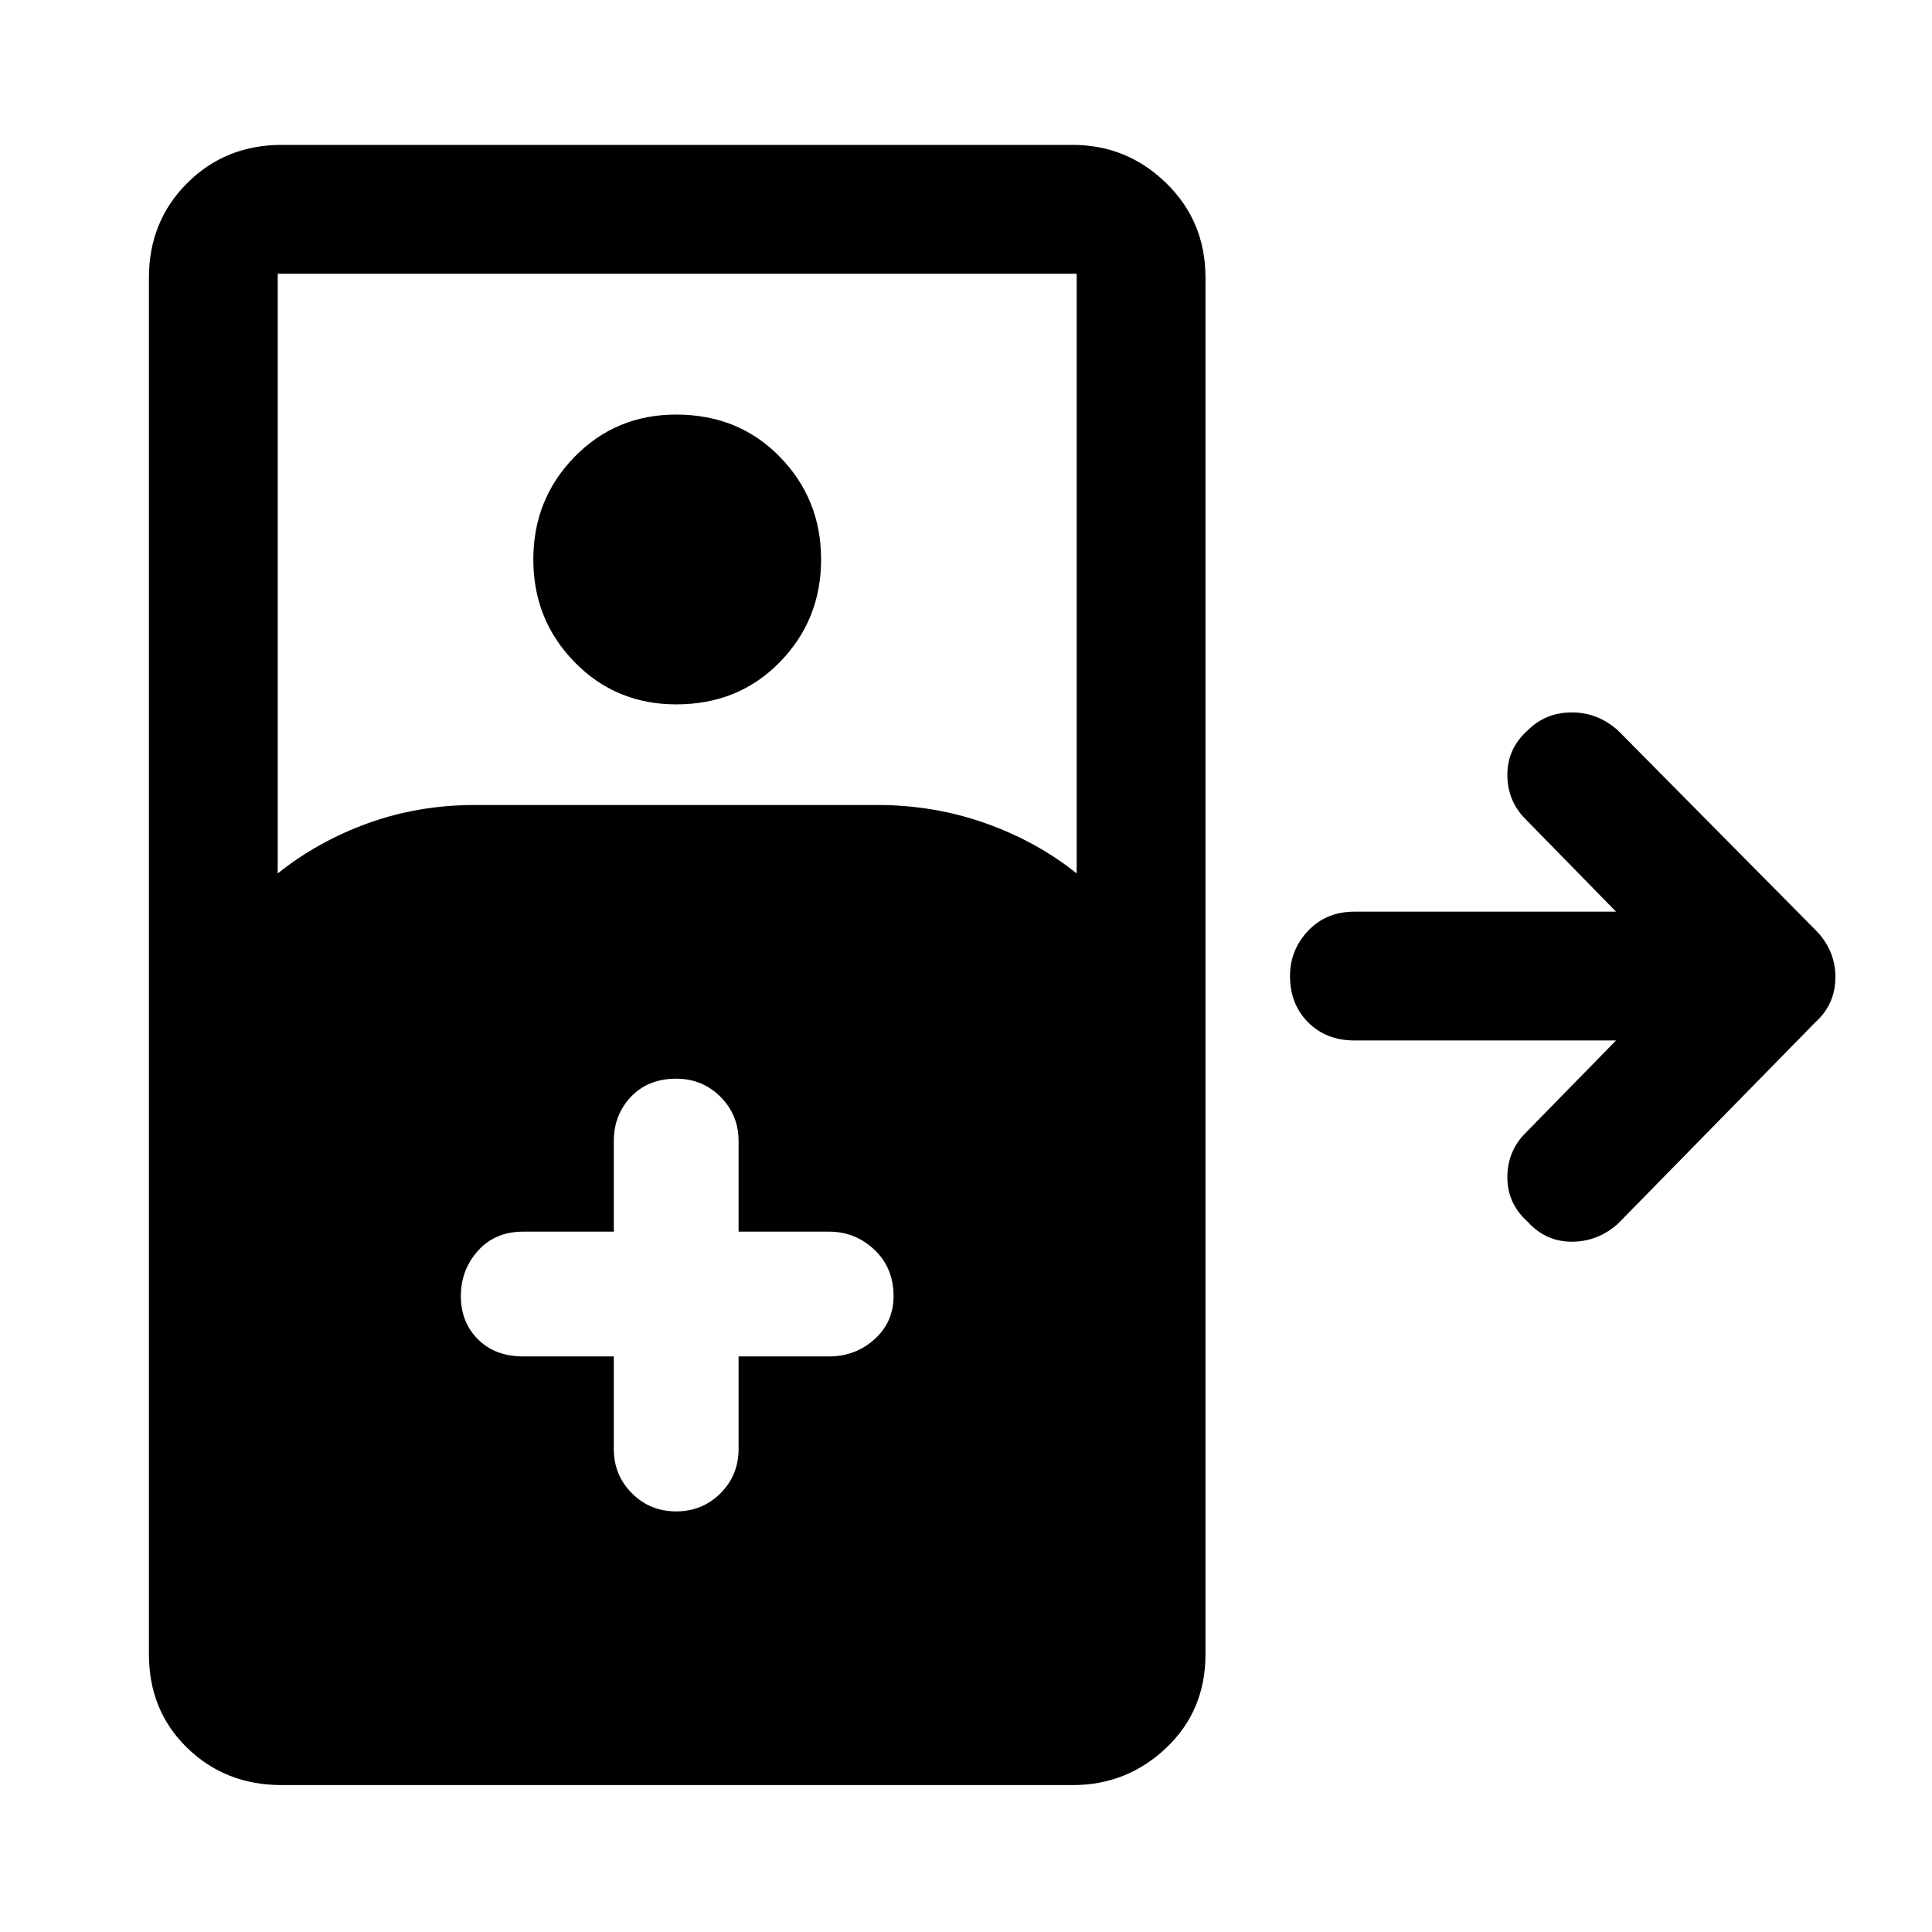 <svg xmlns="http://www.w3.org/2000/svg" height="48" width="48"><path d="M7 44.35q-1.4 0-2.35-.925Q3.7 42.5 3.7 41.1V6.9q0-1.4.95-2.35Q5.6 3.6 7 3.6h19.65q1.35 0 2.325.95.975.95.975 2.35v34.2q0 1.4-.975 2.325-.975.925-2.325.925ZM6.9 21.7q1-.8 2.25-1.25Q10.4 20 11.8 20h10q1.4 0 2.675.45t2.275 1.25V6.8H6.9Zm9.9-4.2q-1.5 0-2.525-1.05T13.25 13.9q0-1.5 1.025-2.55Q15.3 10.3 16.8 10.3q1.55 0 2.575 1.05Q20.4 12.4 20.4 13.9q0 1.5-1.025 2.55Q18.35 17.5 16.8 17.5Zm-1.55 16.2V36q0 .65.45 1.1.45.45 1.1.45.65 0 1.1-.45.45-.45.45-1.1v-2.3h2.25q.65 0 1.125-.425T22.2 32.2q0-.7-.475-1.15-.475-.45-1.125-.45h-2.25v-2.25q0-.65-.45-1.1-.45-.45-1.1-.45-.7 0-1.125.45-.425.45-.425 1.1v2.25H13q-.7 0-1.125.475-.425.475-.425 1.125t.425 1.075Q12.3 33.7 13 33.7Zm22.7-3.35q-.5-.45-.5-1.1 0-.65.45-1.1l2.25-2.3h-6.5q-.7 0-1.15-.45-.45-.45-.45-1.15 0-.65.45-1.125t1.15-.475h6.5l-2.25-2.3q-.45-.45-.45-1.1 0-.65.5-1.1.45-.45 1.1-.45.65 0 1.15.45l4.9 4.95q.5.5.5 1.175t-.5 1.125l-4.9 5q-.5.45-1.15.45-.65 0-1.1-.5Z"/></svg>
